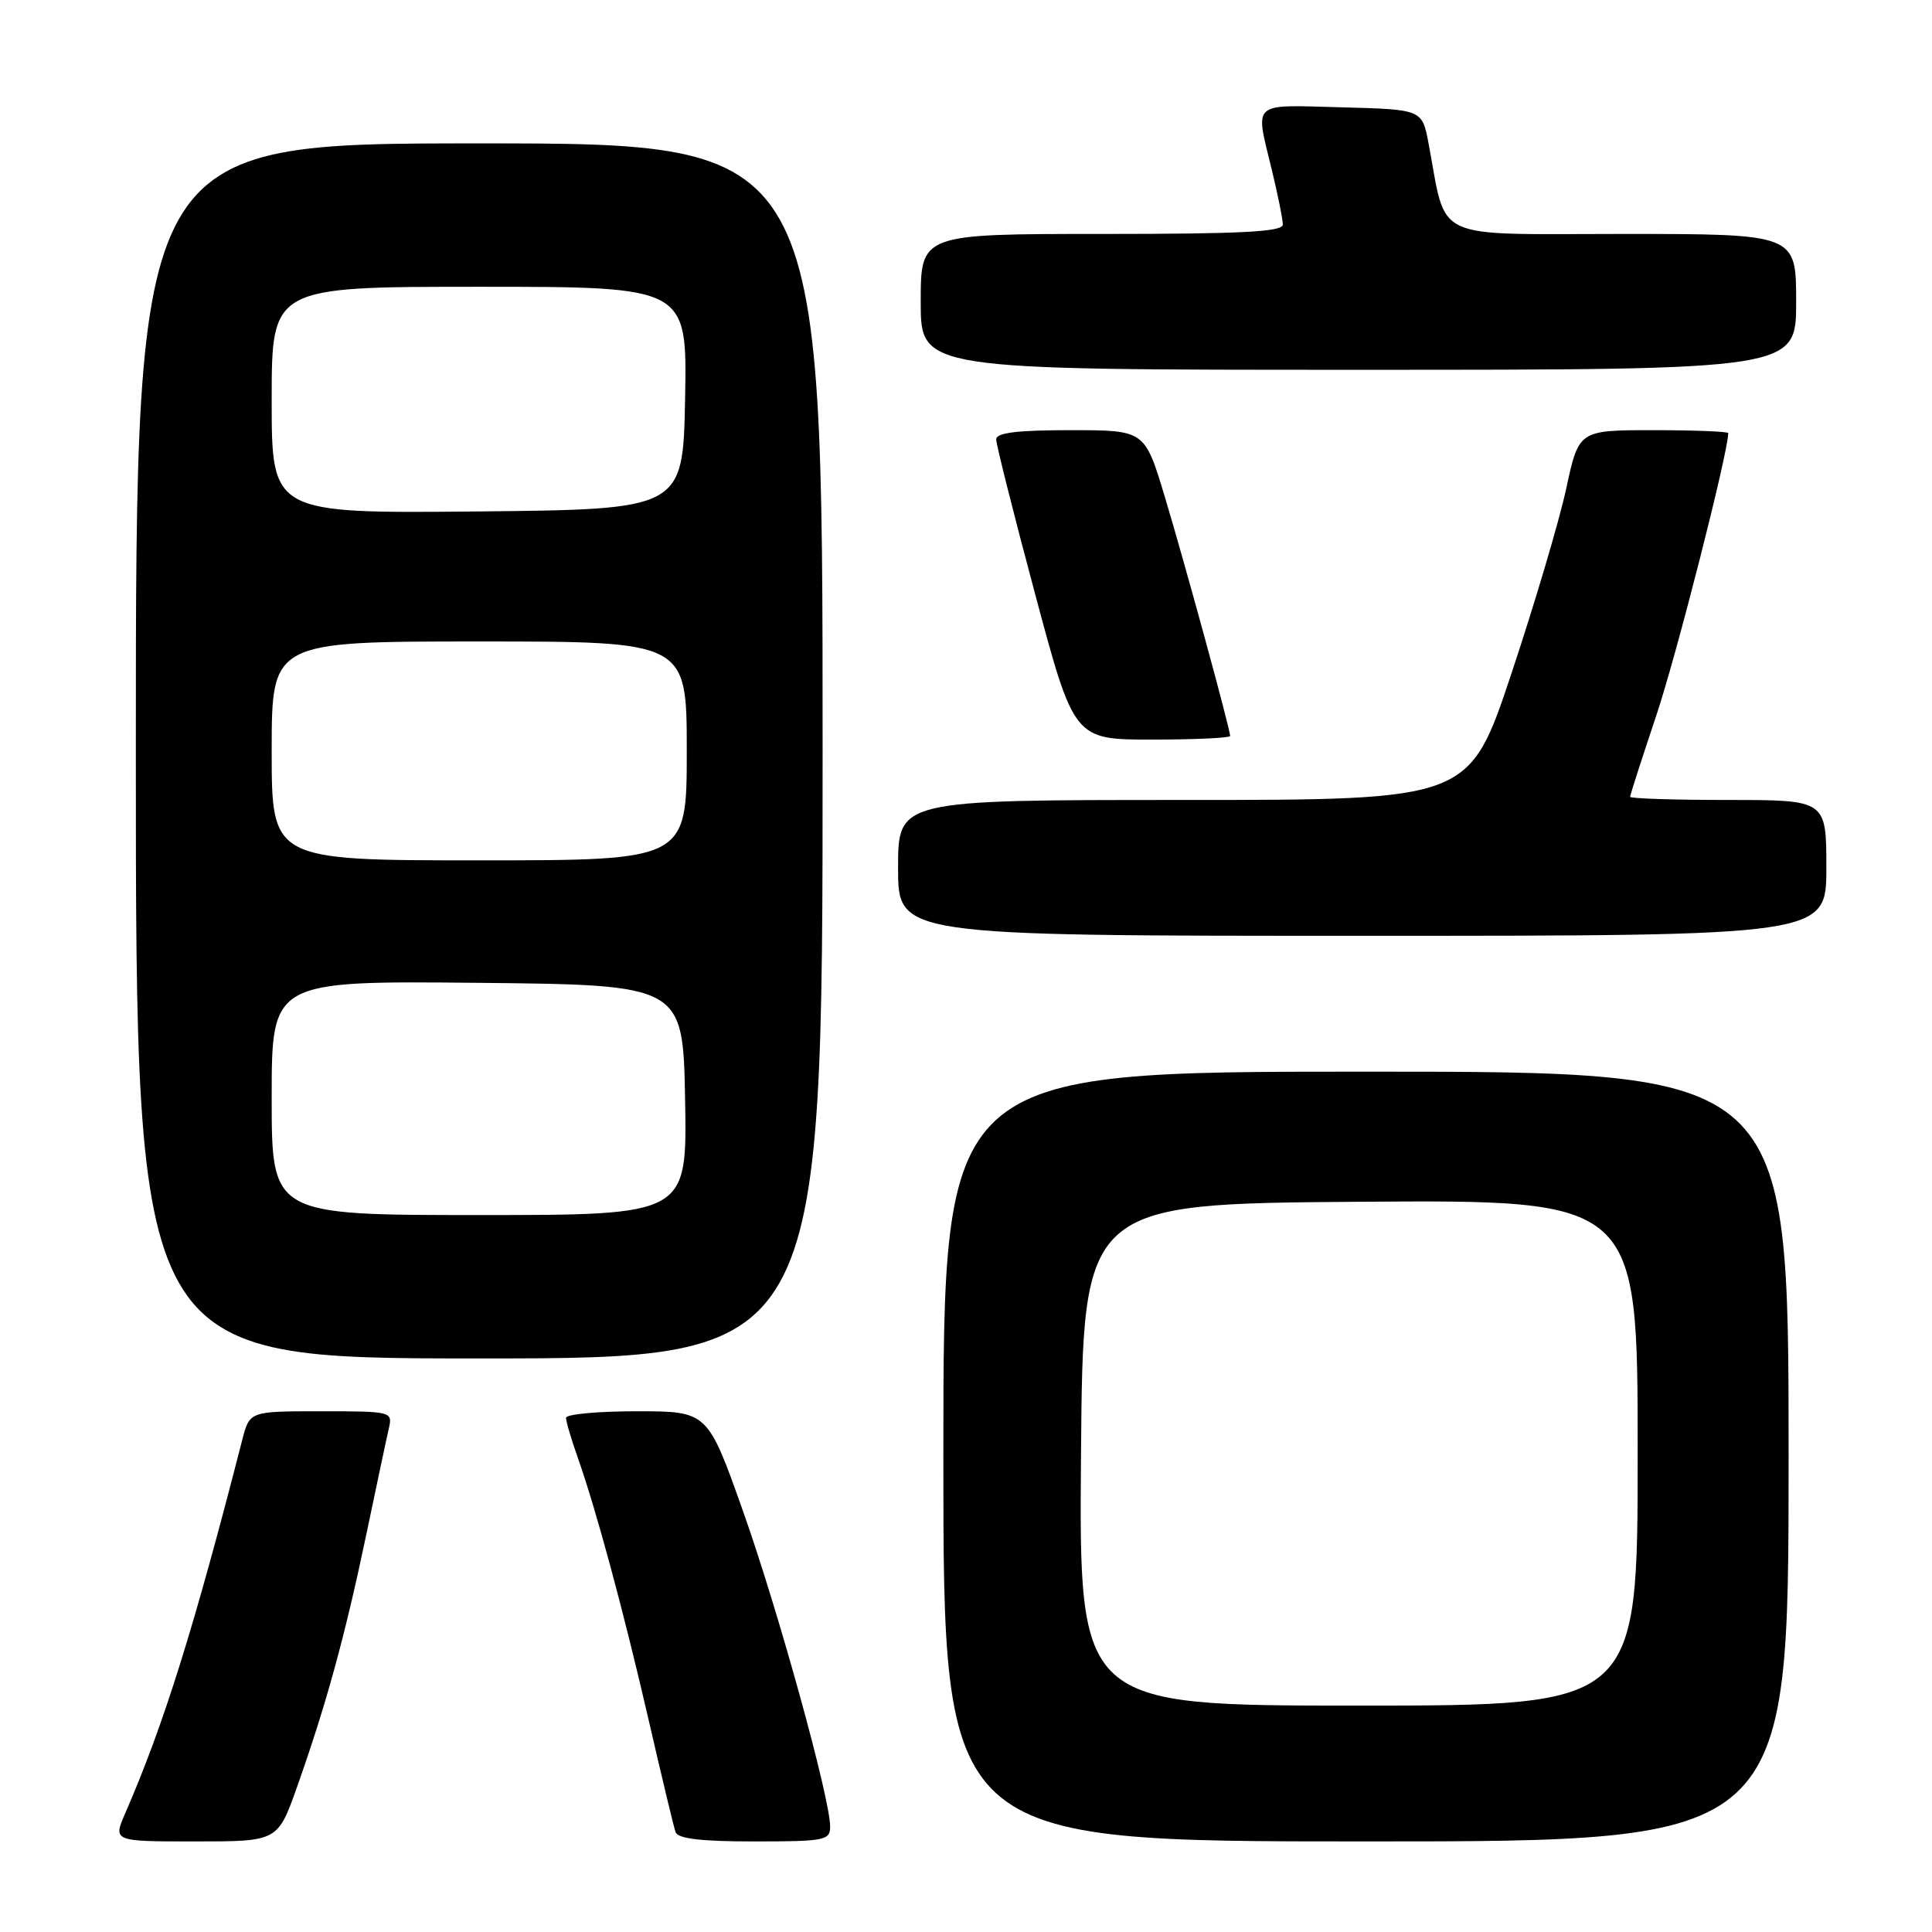<?xml version="1.0" encoding="UTF-8" standalone="no"?>
<!DOCTYPE svg PUBLIC "-//W3C//DTD SVG 1.1//EN" "http://www.w3.org/Graphics/SVG/1.1/DTD/svg11.dtd" >
<svg xmlns="http://www.w3.org/2000/svg" xmlns:xlink="http://www.w3.org/1999/xlink" version="1.1" viewBox="0 0 256 256">
 <g >
 <path fill="currentColor"
d=" M 39.37 236.75 C 43.22 225.88 45.71 216.81 48.50 203.50 C 49.88 196.90 51.24 190.49 51.53 189.25 C 52.03 187.04 51.87 187.00 42.56 187.00 C 33.08 187.00 33.08 187.00 32.11 190.75 C 25.67 215.85 21.68 228.58 16.60 240.25 C 14.97 244.00 14.97 244.00 25.89 244.00 C 36.80 244.00 36.80 244.00 39.37 236.75 Z  M 110.00 242.04 C 110.00 238.31 103.13 213.43 98.46 200.25 C 93.76 187.00 93.76 187.00 84.38 187.00 C 79.22 187.00 75.00 187.39 75.00 187.87 C 75.00 188.36 75.70 190.72 76.55 193.12 C 78.99 200.03 82.59 213.34 85.97 228.00 C 87.68 235.43 89.27 242.06 89.51 242.75 C 89.81 243.64 92.84 244.00 99.97 244.00 C 109.26 244.00 110.00 243.86 110.00 242.04 Z  M 237.00 193.00 C 237.00 142.00 237.00 142.00 181.00 142.00 C 125.00 142.00 125.00 142.00 125.00 193.00 C 125.00 244.00 125.00 244.00 181.00 244.00 C 237.00 244.00 237.00 244.00 237.00 193.00 Z  M 109.00 99.50 C 109.00 19.00 109.00 19.00 63.50 19.00 C 18.00 19.00 18.00 19.00 18.00 99.50 C 18.00 180.00 18.00 180.00 63.50 180.00 C 109.00 180.00 109.00 180.00 109.00 99.50 Z  M 242.00 115.00 C 242.00 106.00 242.00 106.00 229.00 106.00 C 221.85 106.00 216.00 105.81 216.00 105.58 C 216.00 105.35 217.57 100.47 219.49 94.74 C 222.16 86.76 229.00 59.90 229.00 57.39 C 229.00 57.18 224.55 57.00 219.10 57.00 C 209.20 57.00 209.20 57.00 207.53 64.75 C 206.61 69.01 203.34 80.04 200.27 89.25 C 194.69 106.00 194.69 106.00 156.85 106.00 C 119.00 106.00 119.00 106.00 119.00 115.00 C 119.00 124.00 119.00 124.00 180.50 124.00 C 242.00 124.00 242.00 124.00 242.00 115.00 Z  M 163.00 97.52 C 163.00 96.61 156.96 74.50 154.32 65.75 C 151.68 57.00 151.68 57.00 141.84 57.00 C 134.76 57.00 132.00 57.34 132.00 58.22 C 132.00 58.89 134.32 68.12 137.16 78.72 C 142.32 98.00 142.32 98.00 152.66 98.00 C 158.35 98.00 163.00 97.78 163.00 97.52 Z  M 238.00 40.00 C 238.00 31.00 238.00 31.00 215.04 31.00 C 189.35 31.00 191.77 32.13 189.29 19.00 C 188.44 14.50 188.44 14.50 177.72 14.22 C 165.64 13.90 166.30 13.31 168.52 22.50 C 169.32 25.80 169.98 29.06 169.98 29.75 C 170.00 30.72 164.54 31.00 146.00 31.00 C 122.00 31.00 122.00 31.00 122.00 40.00 C 122.00 49.00 122.00 49.00 180.00 49.00 C 238.00 49.00 238.00 49.00 238.00 40.00 Z  M 143.24 192.75 C 143.50 159.50 143.50 159.50 180.25 159.24 C 217.00 158.98 217.00 158.98 217.00 192.49 C 217.00 226.00 217.00 226.00 179.99 226.00 C 142.97 226.00 142.97 226.00 143.24 192.75 Z  M 36.00 145.48 C 36.00 129.97 36.00 129.97 63.25 130.23 C 90.50 130.50 90.50 130.50 90.78 145.75 C 91.05 161.00 91.05 161.00 63.53 161.00 C 36.00 161.00 36.00 161.00 36.00 145.48 Z  M 36.00 99.50 C 36.00 85.00 36.00 85.00 63.50 85.00 C 91.00 85.00 91.00 85.00 91.00 99.50 C 91.00 114.00 91.00 114.00 63.50 114.00 C 36.00 114.00 36.00 114.00 36.00 99.50 Z  M 36.00 53.02 C 36.00 38.00 36.00 38.00 63.53 38.00 C 91.05 38.00 91.05 38.00 90.78 52.75 C 90.50 67.50 90.50 67.50 63.25 67.77 C 36.00 68.03 36.00 68.03 36.00 53.02 Z "/>
</g>
</svg>